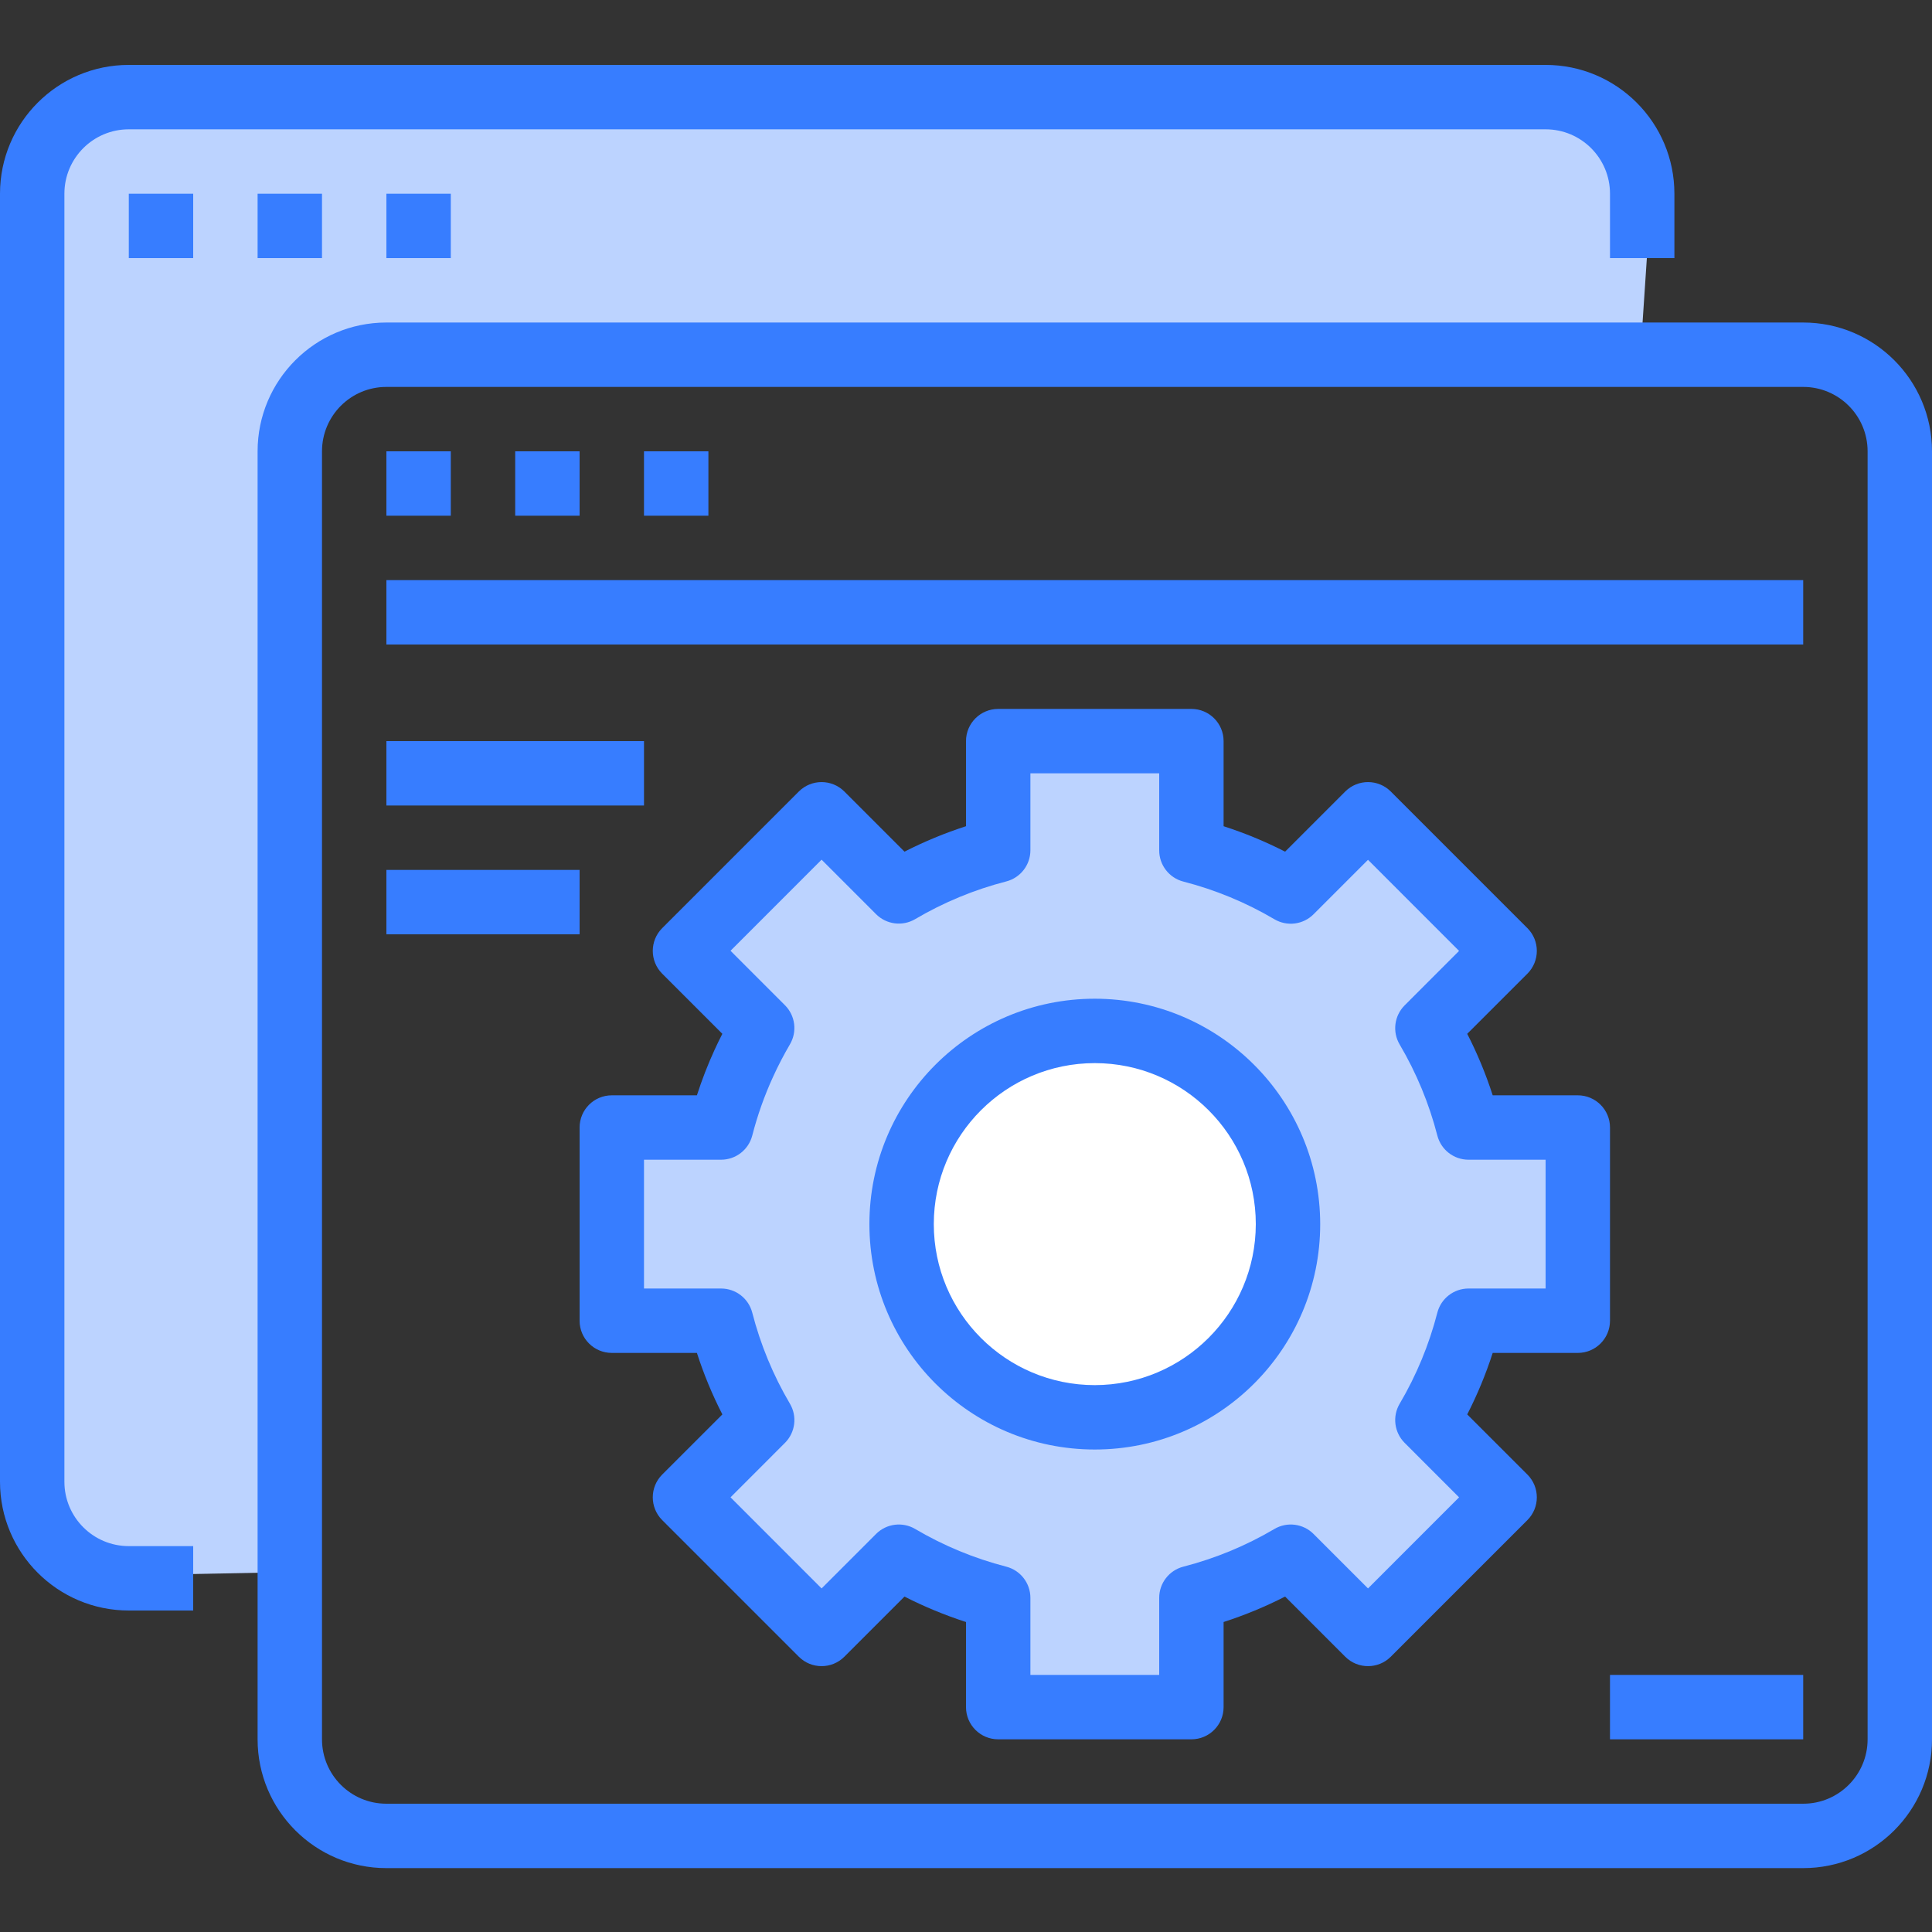 <?xml version="1.0" encoding="UTF-8" standalone="no"?>
<!DOCTYPE svg PUBLIC "-//W3C//DTD SVG 1.1//EN" "http://www.w3.org/Graphics/SVG/1.1/DTD/svg11.dtd">
<svg width="100%" height="100%" viewBox="0 0 937 937" version="1.1" xmlns="http://www.w3.org/2000/svg" xmlns:xlink="http://www.w3.org/1999/xlink" xml:space="preserve" xmlns:serif="http://www.serif.com/" style="fill-rule:evenodd;clip-rule:evenodd;stroke-linecap:round;stroke-linejoin:round;stroke-miterlimit:1.5;">
    <rect x="0" y="0" width="937" height="937" fill="#333333" stroke="none"/>
    <g id="surface1">
        <path d="M139.328,762.496L67.144,763.884L25.499,744.45L18.559,709.746L18.559,72.586L43.545,50.376L124.058,43.435L768.159,46.212L801.474,83.692L795.922,166.98L171.255,172.533L150.433,193.355L142.104,230.835L139.328,762.496Z" style="fill:rgb(188,211,255);"/>
        <path d="M576.107,794.72L577.495,823.871L498.371,825.259L489.598,796.997L472.718,771.233L439.846,765.014L398.091,782.782L334.125,724.147L359.889,698.383L359.889,668.177L343.009,644.189L292.37,638.859L293.258,550.017L352.782,544.687L365.22,498.489L335.013,456.29L396.314,396.766L437.181,424.307L482.49,413.646L489.598,357.676L575.774,360.341L580.216,407.427L627.302,426.972L668.169,400.32L724.139,450.071L697.487,495.38L703.706,532.693L765.895,550.462L758.787,633.973L715.255,647.299L694.821,682.835L725.916,726.368L662.838,790.334L624.637,755.685L576.107,794.72Z" style="fill:rgb(188,211,255);stroke:black;stroke-width:0.75px;"/>
        <g transform="matrix(1,0,0,1,-13,0)">
            <circle cx="543.167" cy="593.433" r="83.94" style="fill:white;"/>
        </g>
        <path d="M62.467,781.083L93.7,781.083L93.7,749.85L62.467,749.85C45.214,749.85 31.233,735.869 31.233,718.617L31.233,93.95C31.233,76.697 45.214,62.717 62.467,62.717L749.6,62.717C766.853,62.717 780.833,76.697 780.833,93.95L780.833,125.183L812.067,125.183L812.067,93.95C812.067,59.453 784.097,31.483 749.6,31.483L62.467,31.483C27.969,31.483 0,59.453 0,93.95L0,718.617C0,753.114 27.969,781.083 62.467,781.083Z" style="fill:rgb(55,125,255);fill-rule:nonzero;"/>
        <rect x="62.467" y="93.95" width="31.233" height="31.233" style="fill:rgb(55,125,255);fill-rule:nonzero;"/>
        <rect x="124.933" y="93.95" width="31.233" height="31.233" style="fill:rgb(55,125,255);fill-rule:nonzero;"/>
        <rect x="187.4" y="93.95" width="31.233" height="31.233" style="fill:rgb(55,125,255);fill-rule:nonzero;"/>
        <path d="M124.933,843.55C124.933,878.047 152.903,906.017 187.4,906.017L874.533,906.017C909.031,906.017 937,878.047 937,843.55L937,218.883C937,184.386 909.031,156.417 874.533,156.417L187.4,156.417C152.903,156.417 124.933,184.386 124.933,218.883L124.933,843.55ZM156.167,218.883C156.167,201.631 170.147,187.65 187.4,187.65L874.533,187.65C891.786,187.65 905.767,201.631 905.767,218.883L905.767,843.55C905.767,860.802 891.786,874.783 874.533,874.783L187.4,874.783C170.147,874.783 156.167,860.802 156.167,843.55L156.167,218.883Z" style="fill:rgb(55,125,255);fill-rule:nonzero;"/>
        <rect x="187.4" y="218.883" width="31.233" height="31.233" style="fill:rgb(55,125,255);fill-rule:nonzero;"/>
        <rect x="249.867" y="218.883" width="31.233" height="31.233" style="fill:rgb(55,125,255);fill-rule:nonzero;"/>
        <rect x="312.333" y="218.883" width="31.233" height="31.233" style="fill:rgb(55,125,255);fill-rule:nonzero;"/>
        <rect x="187.4" y="281.35" width="687.133" height="31.233" style="fill:rgb(55,125,255);fill-rule:nonzero;"/>
        <rect x="187.4" y="359.433" width="124.933" height="31.233" style="fill:rgb(55,125,255);fill-rule:nonzero;"/>
        <rect x="187.4" y="421.9" width="93.7" height="31.233" style="fill:rgb(55,125,255);fill-rule:nonzero;"/>
        <path d="M530.967,484.367C470.589,484.367 421.65,533.305 421.65,593.683C421.65,654.061 470.589,703 530.967,703C591.345,703 640.283,654.061 640.283,593.683C640.213,533.34 591.309,484.437 530.967,484.367ZM530.967,671.767C487.845,671.767 452.883,636.805 452.883,593.683C452.883,550.562 487.845,515.6 530.967,515.6C574.088,515.6 609.05,550.562 609.05,593.683C608.995,636.785 574.069,671.712 530.967,671.767Z" style="fill:rgb(55,125,255);fill-rule:nonzero;"/>
        <path d="M780.833,546.833C780.833,538.205 773.845,531.217 765.217,531.217L723.942,531.217C720.635,520.956 716.512,510.973 711.589,501.389L740.777,472.221C746.867,466.118 746.867,456.237 740.777,450.135L674.515,383.873C668.413,377.783 658.531,377.783 652.429,383.873L623.261,413.045C613.661,408.142 603.686,404.019 593.433,400.708L593.433,359.433C593.433,350.805 586.445,343.817 577.817,343.817L484.117,343.817C475.488,343.817 468.5,350.805 468.5,359.433L468.5,400.708C458.248,404.019 448.273,408.142 438.672,413.045L409.504,383.873C403.402,377.783 393.52,377.783 387.418,383.873L321.157,450.135C315.066,456.237 315.066,466.118 321.157,472.221L350.329,501.389C349.025,503.946 347.768,506.511 346.581,509.103C343.286,516.303 340.42,523.681 337.992,531.217L296.717,531.217C288.088,531.217 281.1,538.205 281.1,546.833L281.1,640.533C281.1,649.161 288.088,656.15 296.717,656.15L337.992,656.15C341.298,666.41 345.421,676.393 350.344,685.978L321.157,715.146C315.066,721.248 315.066,731.129 321.157,737.232L387.418,803.493C393.52,809.584 403.402,809.584 409.504,803.493L438.672,774.321C448.273,779.225 458.248,783.348 468.5,786.658L468.5,827.933C468.5,836.561 475.488,843.55 484.117,843.55L577.817,843.55C586.445,843.55 593.433,836.561 593.433,827.933L593.433,786.658C603.686,783.348 613.661,779.225 623.261,774.321L652.429,803.493C658.531,809.584 668.413,809.584 674.515,803.493L740.777,737.232C746.867,731.129 746.867,721.248 740.777,715.146L711.589,685.978C716.512,676.393 720.635,666.41 723.942,656.15L765.217,656.15C773.845,656.15 780.833,649.161 780.833,640.533L780.833,546.833ZM749.6,624.917L712.214,624.917C705.093,624.917 698.877,629.738 697.097,636.629C693.107,652.129 686.958,667.003 678.825,680.793C675.206,686.923 676.202,694.731 681.23,699.767L707.634,726.187L663.47,770.37L637.051,743.947C632.01,738.91 624.202,737.919 618.069,741.542C604.279,749.674 589.412,755.827 573.913,759.813C567.022,761.594 562.2,767.809 562.2,774.93L562.2,812.317L499.733,812.317L499.733,774.93C499.733,767.809 494.912,761.594 488.021,759.813C472.521,755.827 457.654,749.674 443.865,741.542C437.731,737.919 429.923,738.91 424.883,743.947L398.463,770.37L354.299,726.187L380.703,699.767C385.732,694.731 386.727,686.923 383.108,680.793C374.976,667.003 368.827,652.129 364.837,636.629C363.056,629.738 356.841,624.917 349.72,624.917L312.333,624.917L312.333,562.45L349.72,562.45C356.841,562.45 363.056,557.628 364.837,550.737C367.359,540.907 370.759,531.334 374.991,522.116C377.431,516.771 380.141,511.559 383.108,506.499C386.716,500.366 385.728,492.569 380.703,487.537L354.299,461.117L398.463,416.934L424.883,443.365C429.923,448.401 437.731,449.385 443.865,445.758C457.654,437.634 472.521,431.473 488.021,427.487C494.912,425.71 499.733,419.487 499.733,412.378L499.733,375.05L562.2,375.05L562.2,412.436C562.2,419.557 567.022,425.773 573.913,427.553C589.412,431.539 604.279,437.692 618.069,445.825C624.202,449.448 632.01,448.456 637.051,443.42L663.47,416.996L707.634,461.18L681.23,487.599C676.202,492.636 675.206,500.444 678.825,506.573C686.958,520.363 693.107,535.238 697.097,550.737C698.877,557.628 705.093,562.45 712.214,562.45L749.6,562.45L749.6,624.917Z" style="fill:rgb(55,125,255);fill-rule:nonzero;"/>
        <rect x="780.833" y="812.317" width="93.7" height="31.233" style="fill:rgb(55,125,255);fill-rule:nonzero;"/>
    </g>
</svg>

